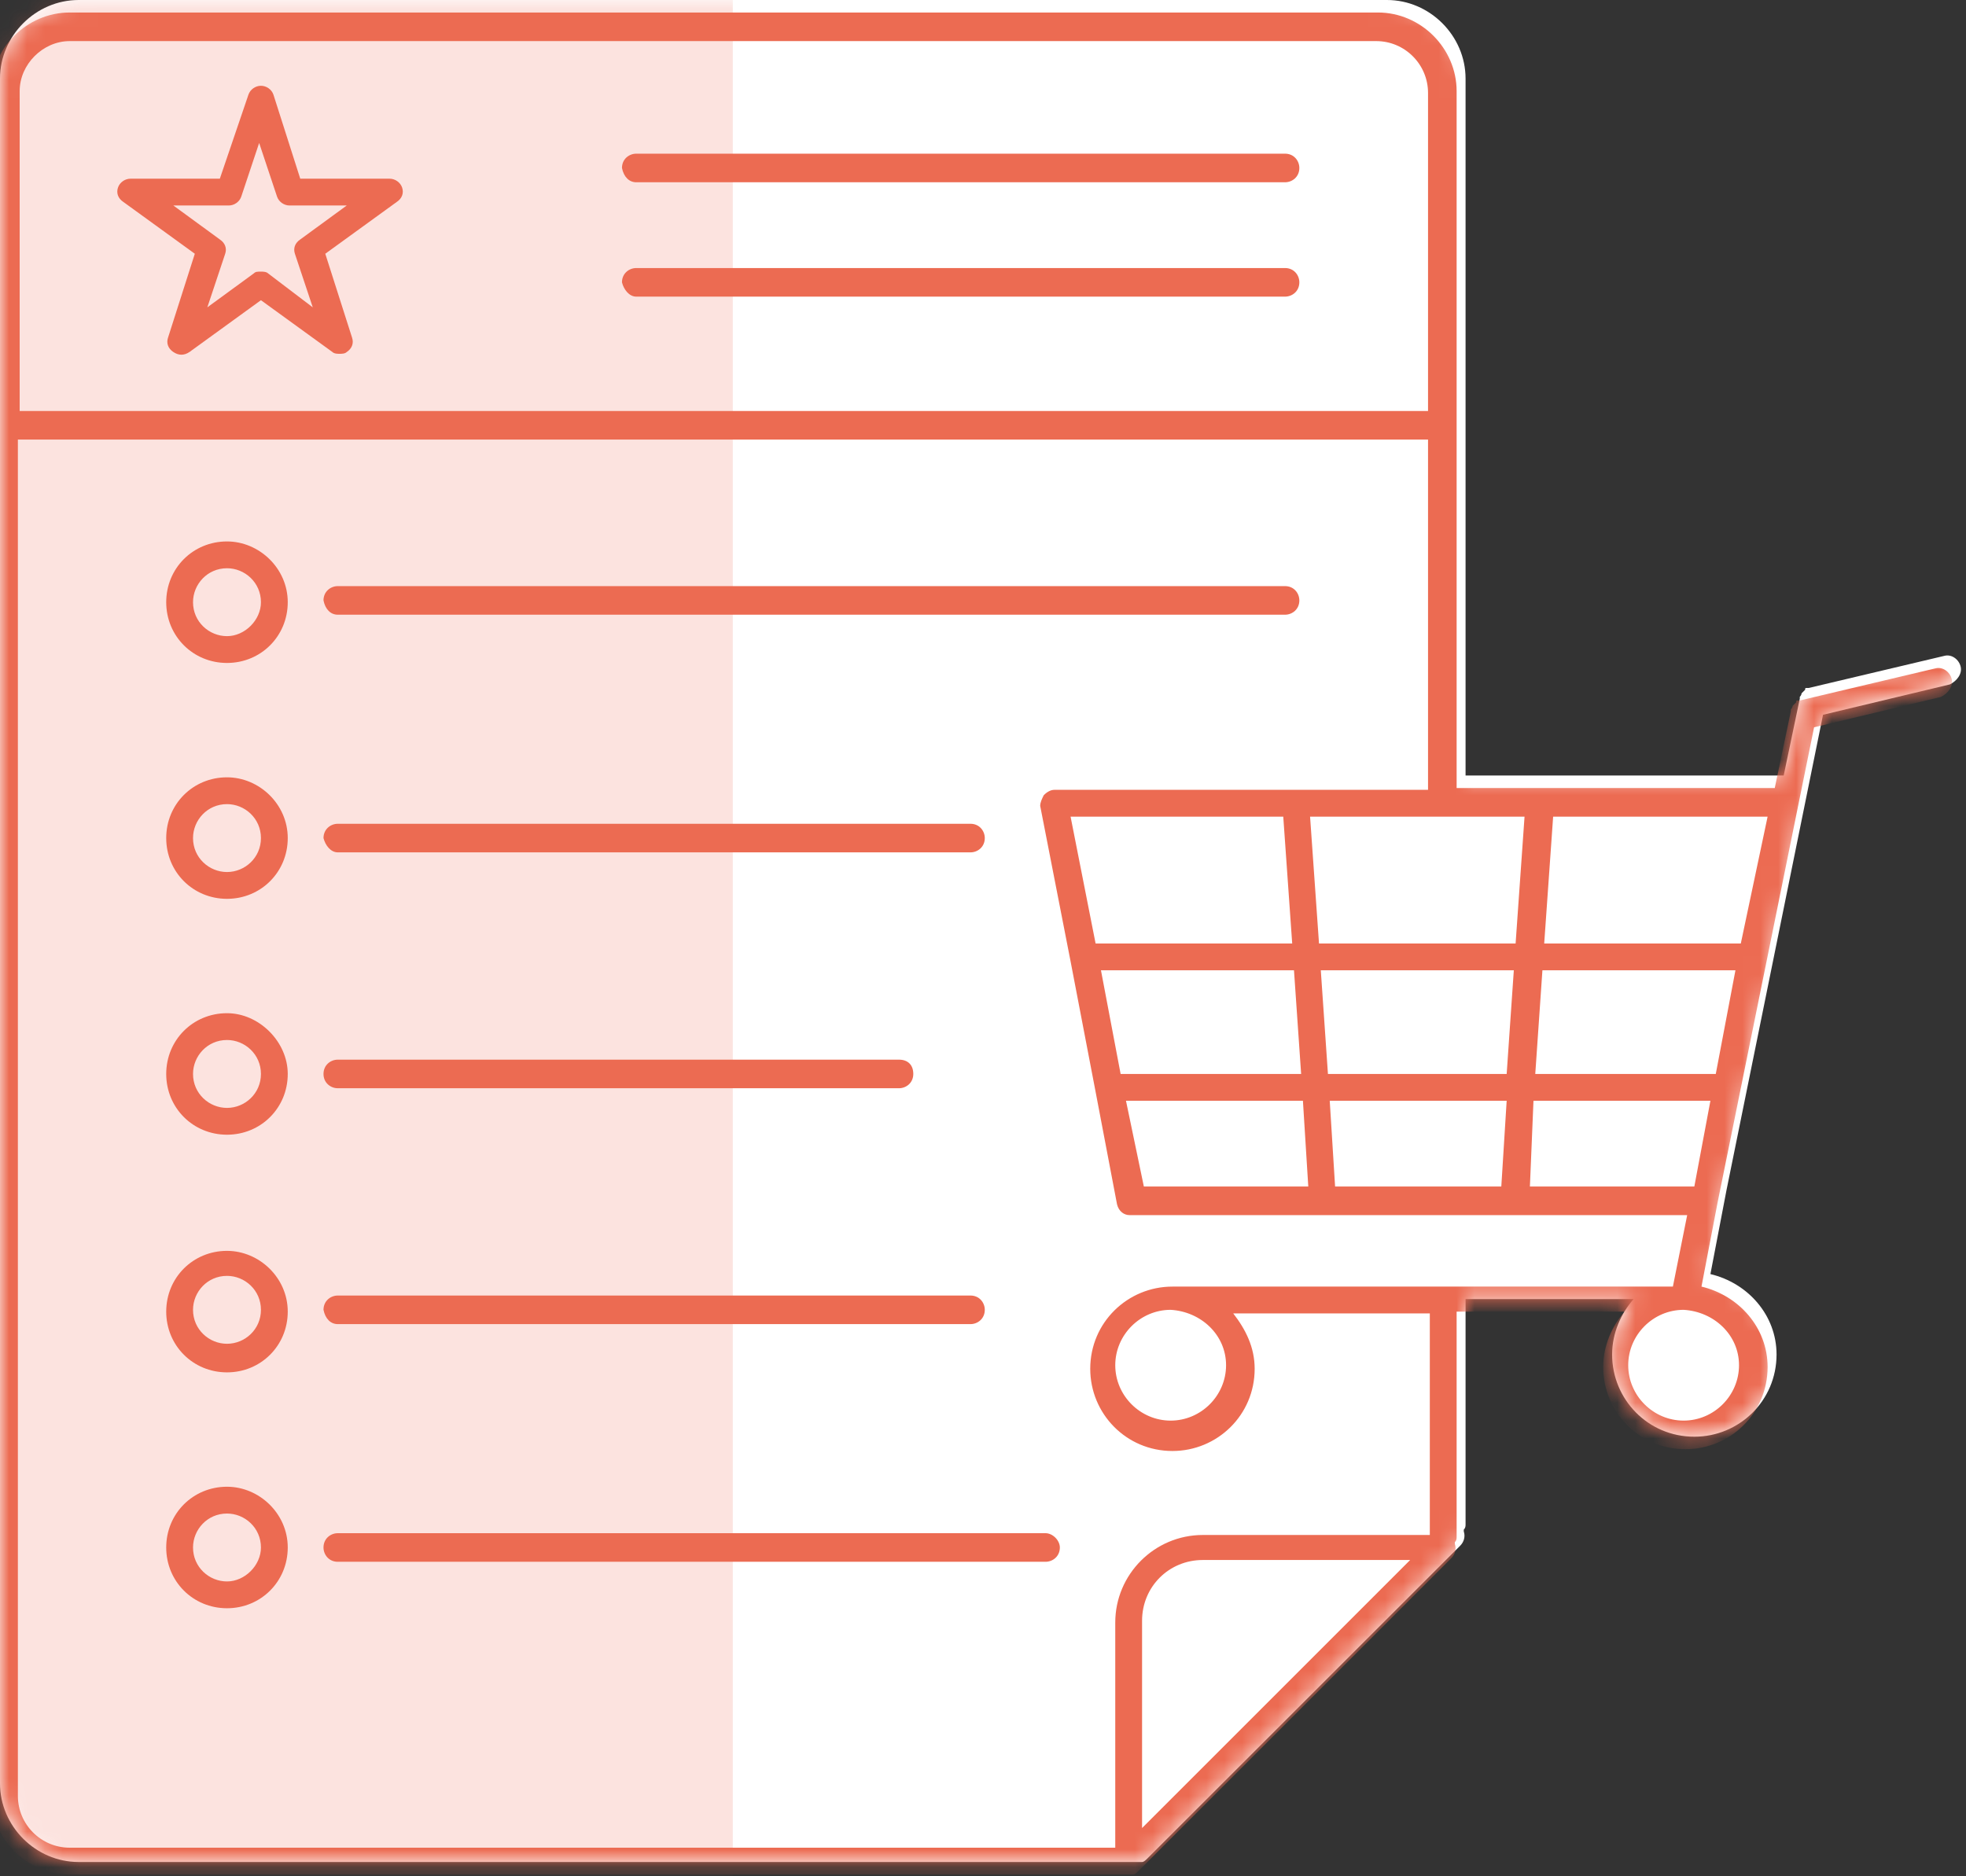 <?xml version="1.0" encoding="UTF-8" standalone="no"?>
<svg width="110px" height="105px" viewBox="0 0 110 105" version="1.1" xmlns="http://www.w3.org/2000/svg" xmlns:xlink="http://www.w3.org/1999/xlink">
    <rect x="0" y="0" width="110" height="105" fill="#333333" stroke="none"/>
    <!-- Generator: Sketch 42 (36781) - http://www.bohemiancoding.com/sketch -->
    <title>Group 14</title>
    <desc>Created with Sketch.</desc>
    <defs>
        <path d="M109.7,37.3 C109.6,36.9 109.2,36.6 108.8,36.7 L101.2,38.5 L101.1,38.5 C101,38.5 101,38.5 101,38.6 L100.9,38.7 L100.8,38.8 C100.8,38.8 100.8,38.9 100.7,39 L100.7,39.1 L99.8,43.4 L86.7,43.4 L82,43.4 L82,23.2 L82,23.1 L82,23 L82,4.4 C82,2 80,0 77.6,0 L4.4,0 C2,0 0,2 0,4.4 L0,99.8 C0,102.2 2,104.2 4.4,104.2 L63.6,104.2 L63.7,104.2 L63.9,104.2 C64,104.2 64.1,104.1 64.2,104 L81.7,86.5 C81.9,86.3 82,86 81.9,85.7 C81.9,85.7 81.9,85.7 81.9,85.6 C82,85.5 82,85.4 82,85.3 L82,72.7 L91.4,72.7 C90.7,73.5 90.2,74.6 90.2,75.8 C90.2,78.3 92.2,80.4 94.8,80.4 C97.3,80.4 99.4,78.4 99.4,75.8 C99.4,73.6 97.8,71.8 95.7,71.3 L96.6,66.6 L96.6,66.6 L96.6,66.6 L102,40 L109.1,38.3 C109.5,38.1 109.8,37.7 109.7,37.3 Z" id="path-1"></path>
    </defs>
    <g id="Symbols" stroke="none" stroke-width="1" fill="none" fill-rule="evenodd">
        <g id="Mystery-Shopper-Module" transform="translate(-968, -469)">
            <g id="Group-14">
                <g transform="translate(968, 469)">
                    <g id="Rectangle">
                        <mask id="mask-2" fill="white">
                            <use xlink:href="#path-1"></use>
                        </mask>
                        <use id="Mask" fill="#FFFFFF" fill-rule="nonzero" xlink:href="#path-1"></use>
                        <g id="Group-11" mask="url(#mask-2)">
                            <g transform="translate(-18, -24)">
                                <rect id="Rectangle" fill-opacity="0.186" fill="#EC6B52" x="0" y="0" width="59" height="148"></rect>
                                <g id="Group-2" stroke-width="1" fill="none" transform="translate(4, 12)">
                                    <g id="Group" fill-rule="nonzero" fill="#000000" opacity="0.3">
                                        <path d="M103.3,19.1 C103.3,18.7 103,18.3 102.5,18.3 C102.1,18.3 101.7,18.6 101.7,19.1 L101.7,29.7 C101.7,30.1 102,30.5 102.5,30.5 C102.9,30.5 103.3,30.2 103.3,29.7 L103.3,19.1 Z" id="Shape"></path>
                                        <path d="M102.5,32.4 C102.1,32.4 101.7,32.7 101.7,33.2 L101.7,36.6 C101.7,37 102,37.4 102.5,37.4 C102.9,37.4 103.3,37.1 103.3,36.6 L103.3,33.2 C103.3,32.7 102.9,32.4 102.5,32.4 Z" id="Shape"></path>
                                        <path d="M115.4,32.5 L113.8,30.9 C113.5,30.6 113,30.6 112.7,30.9 C112.4,31.2 112.4,31.7 112.7,32 L114.3,33.6 C114.4,33.7 114.6,33.8 114.8,33.8 C115,33.8 115.2,33.7 115.3,33.6 C115.7,33.3 115.7,32.8 115.4,32.5 Z" id="Shape"></path>
                                        <path d="M119,36.1 C118.7,35.8 118.2,35.8 117.9,36.1 C117.6,36.4 117.6,36.9 117.9,37.2 L119.5,38.8 C119.6,38.9 119.8,39 120,39 C120.2,39 120.4,38.9 120.5,38.8 C120.8,38.5 120.8,38 120.5,37.7 L119,36.1 Z" id="Shape"></path>
                                        <path d="M114.3,36.1 L112.7,37.7 C112.4,38 112.4,38.5 112.7,38.8 C112.8,38.9 113,39 113.2,39 C113.4,39 113.6,38.9 113.7,38.8 L115.3,37.2 C115.6,36.9 115.6,36.4 115.3,36.1 C115.1,35.8 114.6,35.8 114.3,36.1 Z" id="Shape"></path>
                                        <path d="M117.9,33.6 C118,33.7 118.2,33.8 118.4,33.8 C118.6,33.8 118.8,33.7 118.9,33.6 L120.5,32 C120.8,31.7 120.8,31.2 120.5,30.9 C120.2,30.6 119.7,30.6 119.4,30.9 L117.8,32.5 C117.6,32.8 117.6,33.3 117.9,33.6 Z" id="Shape"></path>
                                        <path d="M101.6,103.7 C99.6,103.7 98,105.3 98,107.3 C98,109.3 99.6,110.9 101.6,110.9 C103.6,110.9 105.2,109.3 105.2,107.3 C105.3,105.4 103.6,103.7 101.6,103.7 Z M101.6,109.5 C100.4,109.5 99.5,108.5 99.5,107.4 C99.5,106.3 100.5,105.3 101.6,105.3 C102.8,105.3 103.7,106.3 103.7,107.4 C103.7,108.5 102.8,109.5 101.6,109.5 Z" id="Shape"></path>
                                    </g>
                                    <path d="M32.9,46.4 L85.9,46.4 C86.3,46.4 86.7,46.1 86.7,45.6 C86.7,45.2 86.4,44.8 85.9,44.8 L32.9,44.8 C32.5,44.8 32.1,45.1 32.1,45.6 C32.2,46.1 32.5,46.4 32.9,46.4 Z" id="Shape" fill="#EC6B52" fill-rule="nonzero"></path>
                                    <path d="M26.7,42.3 C24.8,42.3 23.3,43.8 23.3,45.7 C23.3,47.6 24.8,49.1 26.7,49.1 C28.6,49.1 30.1,47.6 30.1,45.7 C30.1,43.8 28.5,42.3 26.7,42.3 Z M26.7,47.6 C25.7,47.6 24.8,46.8 24.8,45.7 C24.8,44.7 25.6,43.8 26.7,43.8 C27.7,43.8 28.6,44.6 28.6,45.7 C28.6,46.7 27.7,47.6 26.7,47.6 Z" id="Shape" fill="#EC6B52" fill-rule="nonzero"></path>
                                    <path d="M32.9,59.7 L68.3,59.7 C68.7,59.7 69.1,59.4 69.1,58.9 C69.1,58.5 68.8,58.1 68.3,58.1 L32.9,58.1 C32.5,58.1 32.1,58.4 32.1,58.9 C32.2,59.3 32.5,59.7 32.9,59.7 Z" id="Shape" fill="#EC6B52" fill-rule="nonzero"></path>
                                    <path d="M26.7,55.5 C24.8,55.5 23.3,57 23.3,58.9 C23.3,60.8 24.8,62.3 26.7,62.3 C28.6,62.3 30.1,60.8 30.1,58.9 C30.1,57 28.5,55.5 26.7,55.5 Z M26.7,60.8 C25.7,60.8 24.8,60 24.8,58.9 C24.8,57.9 25.6,57 26.7,57 C27.7,57 28.6,57.8 28.6,58.9 C28.6,60 27.7,60.8 26.7,60.8 Z" id="Shape" fill="#EC6B52" fill-rule="nonzero"></path>
                                    <path d="M32.9,72.9 L64.3,72.9 C64.7,72.9 65.1,72.6 65.1,72.1 C65.1,71.6 64.8,71.3 64.3,71.3 L32.9,71.3 C32.5,71.3 32.1,71.6 32.1,72.1 C32.1,72.6 32.5,72.9 32.9,72.9 Z" id="Shape" fill="#EC6B52" fill-rule="nonzero"></path>
                                    <path d="M26.7,68.7 C24.8,68.7 23.3,70.2 23.3,72.1 C23.3,74 24.8,75.5 26.7,75.5 C28.6,75.5 30.1,74 30.1,72.1 C30.1,70.3 28.5,68.7 26.7,68.7 Z M26.7,74 C25.7,74 24.8,73.2 24.8,72.1 C24.8,71.1 25.6,70.2 26.7,70.2 C27.7,70.2 28.6,71 28.6,72.1 C28.6,73.2 27.7,74 26.7,74 Z" id="Shape" fill="#EC6B52" fill-rule="nonzero"></path>
                                    <path d="M32.9,86.1 L68.3,86.1 C68.7,86.1 69.1,85.8 69.1,85.3 C69.1,84.9 68.8,84.5 68.3,84.5 L32.9,84.5 C32.5,84.5 32.1,84.8 32.1,85.3 C32.2,85.8 32.5,86.1 32.9,86.1 Z" id="Shape" fill="#EC6B52" fill-rule="nonzero"></path>
                                    <path d="M26.7,82 C24.8,82 23.3,83.5 23.3,85.4 C23.3,87.3 24.8,88.8 26.7,88.8 C28.6,88.8 30.1,87.3 30.1,85.4 C30.1,83.5 28.5,82 26.7,82 Z M26.7,87.2 C25.7,87.2 24.8,86.4 24.8,85.3 C24.8,84.3 25.6,83.4 26.7,83.4 C27.7,83.4 28.6,84.2 28.6,85.3 C28.6,86.4 27.7,87.2 26.7,87.2 Z" id="Shape" fill="#EC6B52" fill-rule="nonzero"></path>
                                    <path d="M72.5,97.8 L32.9,97.8 C32.5,97.8 32.1,98.1 32.1,98.6 C32.1,99 32.4,99.4 32.9,99.4 L72.5,99.4 C72.9,99.4 73.3,99.1 73.3,98.6 C73.3,98.2 72.9,97.8 72.5,97.8 Z" id="Shape" fill="#EC6B52" fill-rule="nonzero"></path>
                                    <path d="M26.7,95.2 C24.8,95.2 23.3,96.7 23.3,98.6 C23.3,100.5 24.8,102 26.7,102 C28.6,102 30.1,100.5 30.1,98.6 C30.1,96.7 28.5,95.2 26.7,95.2 Z M26.7,100.5 C25.7,100.5 24.8,99.7 24.8,98.6 C24.8,97.6 25.6,96.7 26.7,96.7 C27.7,96.7 28.6,97.5 28.6,98.6 C28.6,99.6 27.7,100.5 26.7,100.5 Z" id="Shape" fill="#EC6B52" fill-rule="nonzero"></path>
                                    <path d="M49.6,22.2 L85.9,22.2 C86.3,22.2 86.7,21.9 86.7,21.4 C86.7,21 86.4,20.6 85.9,20.6 L49.6,20.6 C49.2,20.6 48.8,20.9 48.8,21.4 C48.9,21.9 49.2,22.2 49.6,22.2 Z" id="Shape" fill="#EC6B52" fill-rule="nonzero"></path>
                                    <path d="M49.6,28.6 L85.9,28.6 C86.3,28.6 86.7,28.3 86.7,27.8 C86.7,27.4 86.4,27 85.9,27 L49.6,27 C49.2,27 48.8,27.3 48.8,27.8 C48.9,28.2 49.2,28.6 49.6,28.6 Z" id="Shape" fill="#EC6B52" fill-rule="nonzero"></path>
                                    <path d="M24.9,26.2 L23.4,30.9 C23.3,31.2 23.4,31.5 23.7,31.7 C24,31.9 24.3,31.9 24.6,31.7 L28.6,28.8 L32.6,31.7 C32.7,31.8 32.9,31.8 33,31.8 C33.1,31.8 33.3,31.8 33.4,31.7 C33.7,31.5 33.8,31.2 33.7,30.9 L32.2,26.2 L36.2,23.3 C36.5,23.1 36.6,22.8 36.5,22.5 C36.4,22.2 36.1,22 35.8,22 L30.8,22 L29.3,17.3 C29.2,17 28.9,16.8 28.6,16.8 C28.3,16.8 28,17 27.9,17.3 L26.3,22 L21.3,22 C21,22 20.7,22.2 20.6,22.5 C20.5,22.8 20.6,23.1 20.9,23.3 L24.9,26.2 Z M26.8,23.5 C27.1,23.5 27.4,23.3 27.5,23 L28.5,20 L29.5,23 C29.6,23.3 29.9,23.5 30.2,23.5 L33.4,23.5 L30.8,25.4 C30.5,25.6 30.4,25.9 30.5,26.2 L31.5,29.2 L29,27.3 C28.9,27.2 28.7,27.2 28.6,27.2 C28.4,27.2 28.3,27.2 28.2,27.3 L25.6,29.2 L26.6,26.2 C26.7,25.9 26.6,25.6 26.3,25.4 L23.7,23.5 L26.8,23.5 Z" id="Shape" fill="#EC6B52" fill-rule="nonzero"></path>
                                    <path d="M123.2,50 C123.1,49.6 122.7,49.3 122.3,49.4 L114.7,51.2 L114.6,51.2 C114.5,51.2 114.5,51.2 114.5,51.3 L114.4,51.4 L114.3,51.5 C114.3,51.5 114.3,51.6 114.2,51.7 L114.2,51.8 L113.3,56.1 L100.2,56.1 L95.5,56.1 L95.5,35.9 L95.5,35.8 L95.5,35.7 L95.5,17.1 C95.5,14.7 93.5,12.7 91.1,12.7 L17.9,12.7 C15.5,12.7 13.5,14.7 13.5,17.1 L13.5,112.5 C13.5,114.9 15.5,116.9 17.9,116.9 L77.1,116.9 L77.2,116.9 L77.4,116.9 C77.5,116.9 77.6,116.8 77.7,116.7 L95.2,99.2 C95.4,99 95.5,98.7 95.4,98.4 C95.4,98.4 95.4,98.4 95.4,98.3 C95.5,98.2 95.5,98.1 95.5,98 L95.5,85.4 L104.9,85.4 C104.2,86.2 103.7,87.3 103.7,88.5 C103.7,91 105.7,93.1 108.3,93.1 C110.8,93.1 112.9,91.1 112.9,88.5 C112.9,86.3 111.3,84.5 109.2,84 L110.1,79.3 L110.1,79.3 L110.1,79.3 L115.5,52.7 L122.6,51 C123,50.8 123.3,50.4 123.2,50 Z M99.3,57.7 L98.8,64.8 L87.8,64.8 L87.3,57.7 L99.3,57.7 L99.3,57.7 Z M88.3,72.1 L87.9,66.3 L98.7,66.3 L98.3,72.1 L88.3,72.1 Z M100.3,66.3 L111.1,66.3 L110,72.1 L99.9,72.1 L100.3,66.3 Z M85.8,57.7 L86.3,64.8 L75.3,64.8 L73.9,57.7 L85.8,57.7 L85.8,57.7 Z M86.4,66.3 L86.8,72.1 L76.7,72.1 L75.6,66.3 L86.4,66.3 Z M86.9,73.6 L87.2,78.4 L78,78.4 L77,73.6 L86.9,73.6 Z M88.7,78.4 L88.4,73.6 L98.3,73.6 L98,78.4 L88.7,78.4 Z M99.8,73.6 L109.7,73.6 L108.8,78.4 L99.6,78.4 L99.8,73.6 Z M111.4,64.8 L100.4,64.8 L100.9,57.7 L112.9,57.7 L111.4,64.8 Z M17.9,14.3 L91,14.3 C92.6,14.3 93.9,15.6 93.9,17.2 L93.9,35 L15.1,35 L15.1,17.1 C15.1,15.6 16.4,14.3 17.9,14.3 Z M77.9,114.3 L77.9,102.7 C77.9,100.8 79.4,99.3 81.3,99.3 L92.9,99.3 L77.9,114.3 Z M93.9,97.9 L81.3,97.9 C78.6,97.9 76.4,100.1 76.4,102.8 L76.4,115.4 L17.9,115.4 C16.3,115.4 15,114.1 15,112.5 L15,36.6 L93.9,36.6 L93.9,56.2 L86.5,56.2 L73,56.2 C72.8,56.2 72.6,56.3 72.4,56.5 C72.3,56.7 72.2,56.9 72.2,57.1 L73.9,65.8 L75.3,73.1 L76.5,79.4 C76.6,79.8 76.9,80 77.2,80 L88,80 L98.7,80 L108.4,80 L107.6,84 L79.6,84 C77.1,84 75,86 75,88.6 C75,91.1 77,93.2 79.6,93.2 C82.1,93.2 84.2,91.2 84.2,88.6 C84.2,87.4 83.7,86.4 83,85.5 L94,85.5 L94,97.9 L93.9,97.9 Z M82.6,88.4 C82.6,90.1 81.2,91.5 79.5,91.5 C77.8,91.5 76.4,90.1 76.4,88.4 C76.4,86.7 77.8,85.3 79.5,85.3 C81.2,85.4 82.6,86.7 82.6,88.4 Z M111.3,88.4 C111.3,90.1 109.9,91.5 108.2,91.5 C106.5,91.5 105.1,90.1 105.1,88.4 C105.1,86.7 106.5,85.3 108.2,85.3 L108.2,85.3 L108.2,85.3 C109.9,85.4 111.3,86.7 111.3,88.4 Z" id="Shape" fill="#EC6B52" fill-rule="nonzero"></path>
                                </g>
                            </g>
                        </g>
                    </g>
                </g>
            </g>
        </g>
    </g>
</svg>